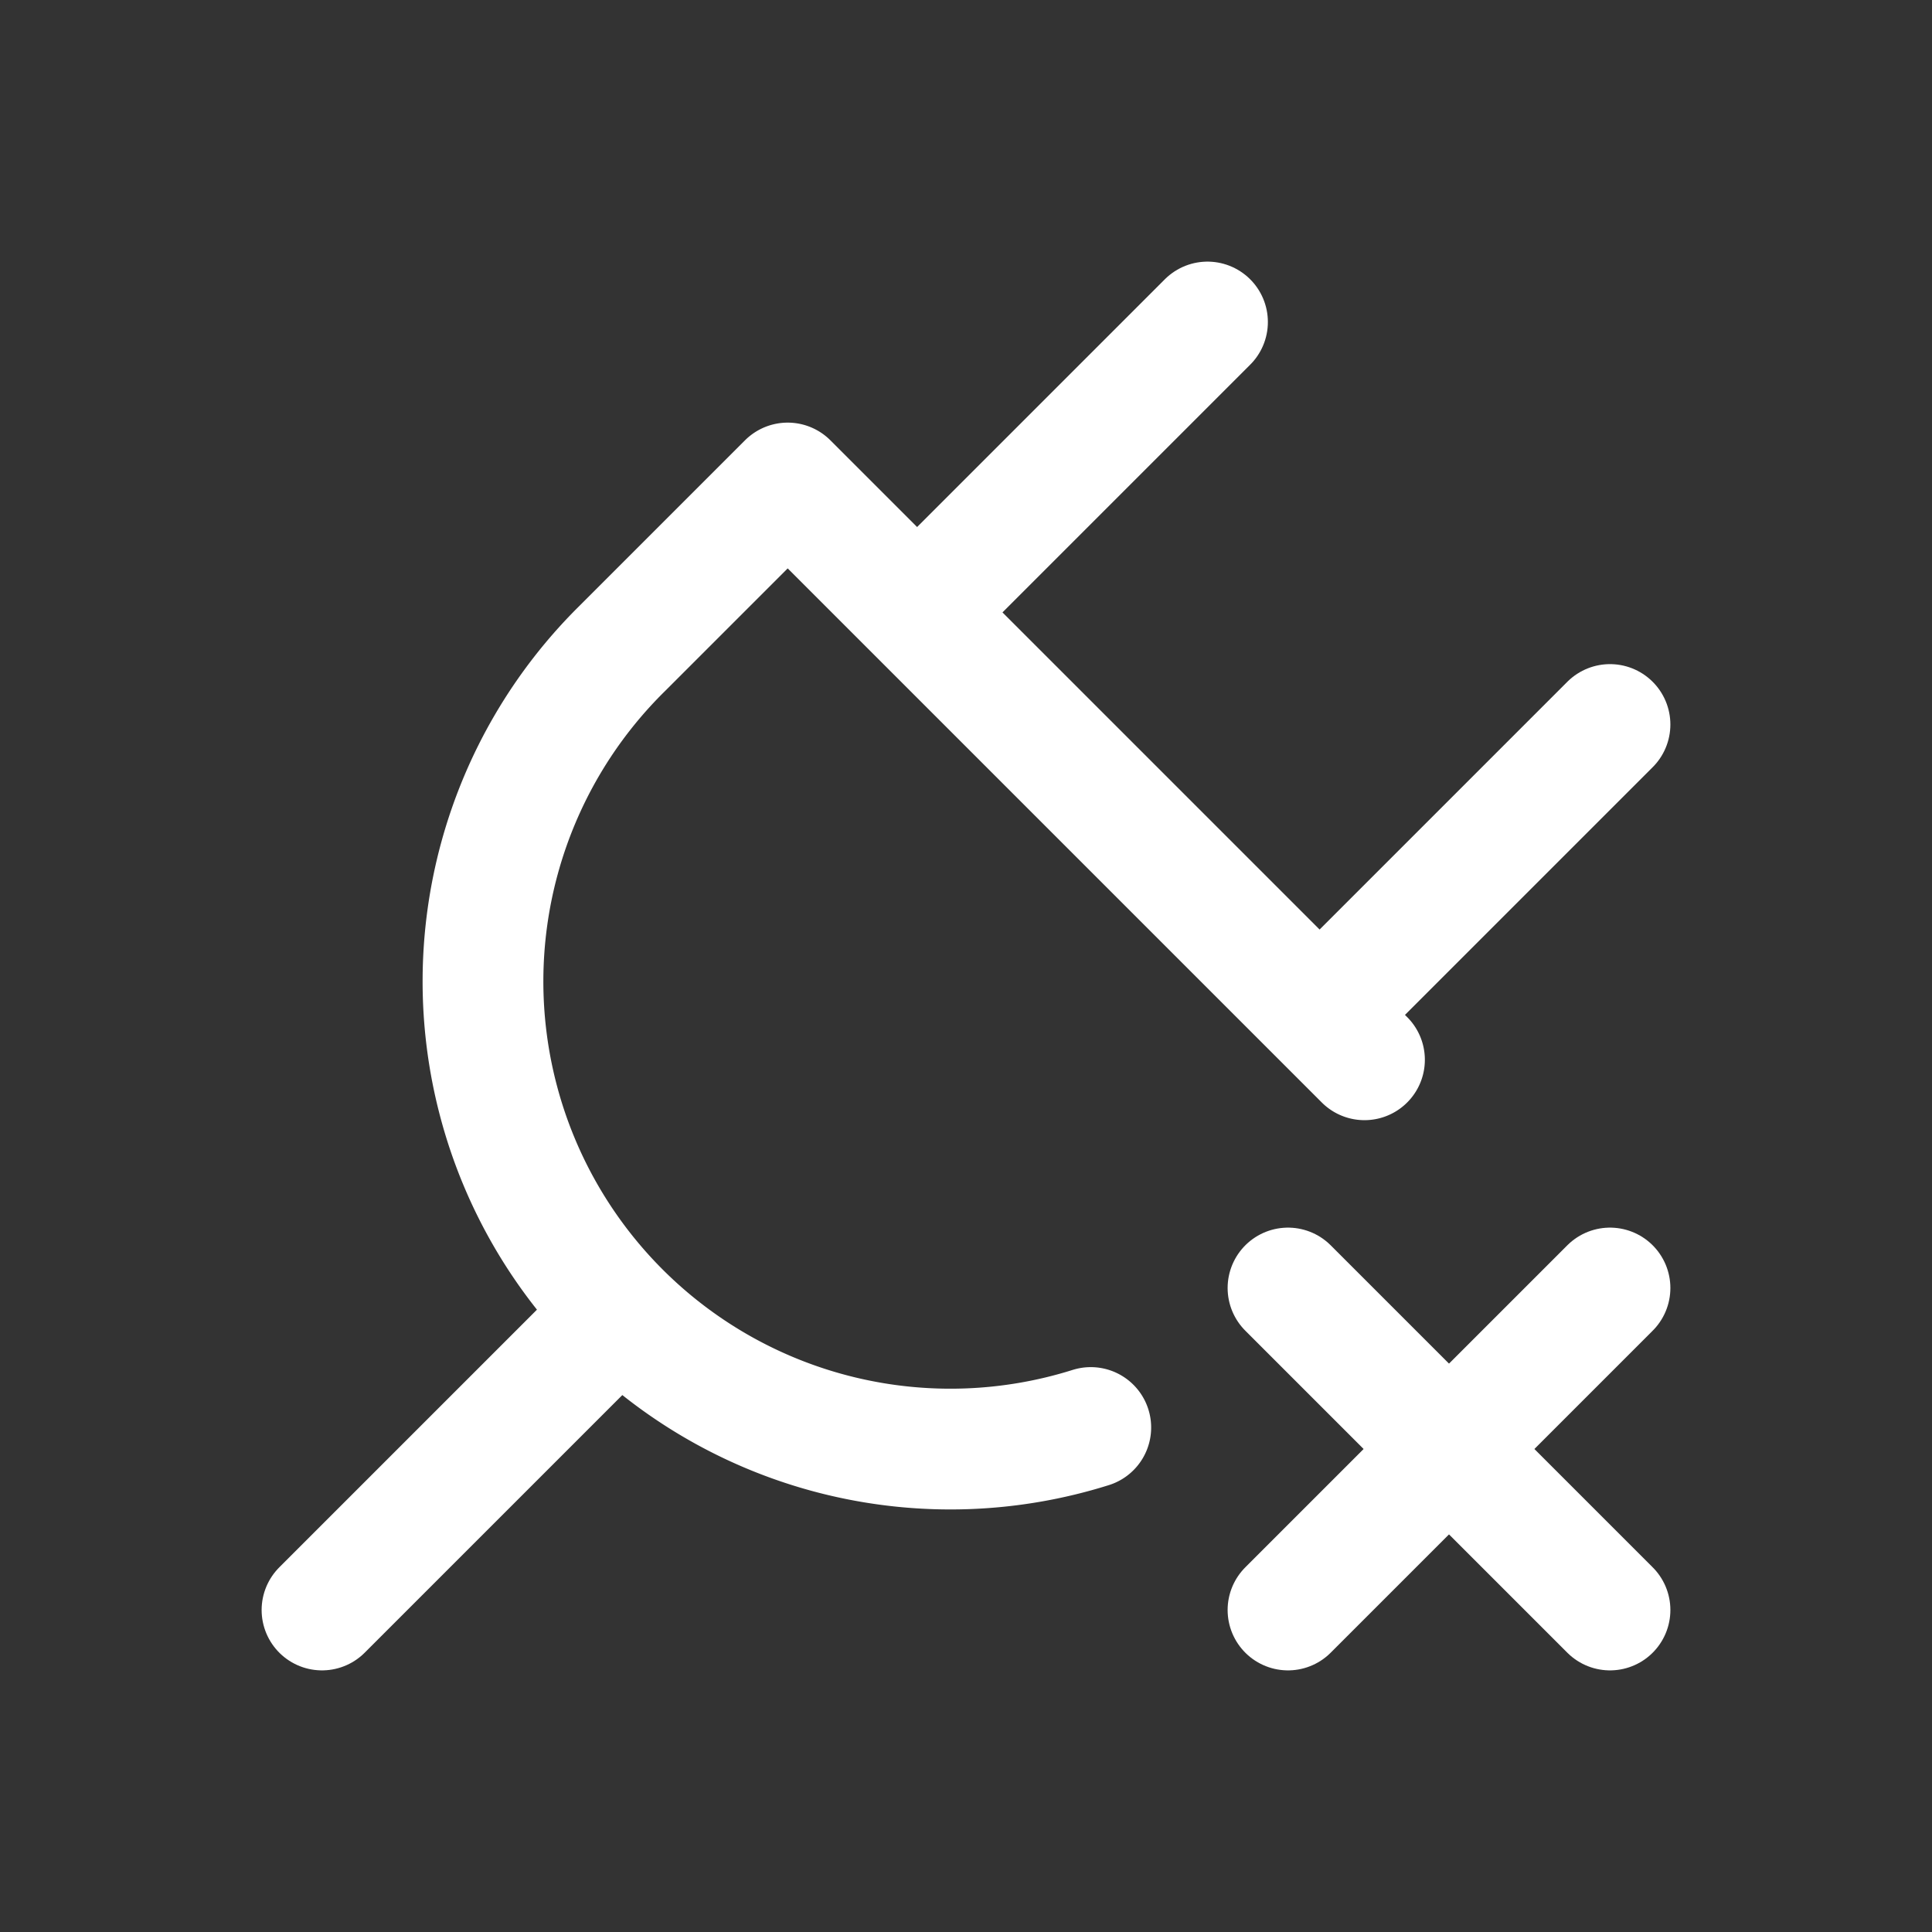<svg xmlns="http://www.w3.org/2000/svg" class="icon icon-tabler icon-tabler-plug-x" width="24" height="24" viewBox="0 0 24 24" stroke-width="1.5" stroke="#ffffff" fill="none" stroke-linecap="round" stroke-linejoin="round"><rect x="0" y="0" width="24" height="24" fill="#333333" stroke="none"/>  <path stroke="none" d="M0 0h24v24H0z" fill="none"/>  <path d="M13.55 17.733a5.806 5.806 0 0 1 -7.356 -4.052a5.81 5.81 0 0 1 1.537 -5.627l2.054 -2.054l7.165 7.165" />  <path d="M4 20l3.5 -3.5" />  <path d="M15 4l-3.5 3.5" />  <path d="M20 9l-3.5 3.5" />  <path d="M16 16l4 4" />  <path d="M20 16l-4 4" /></svg>